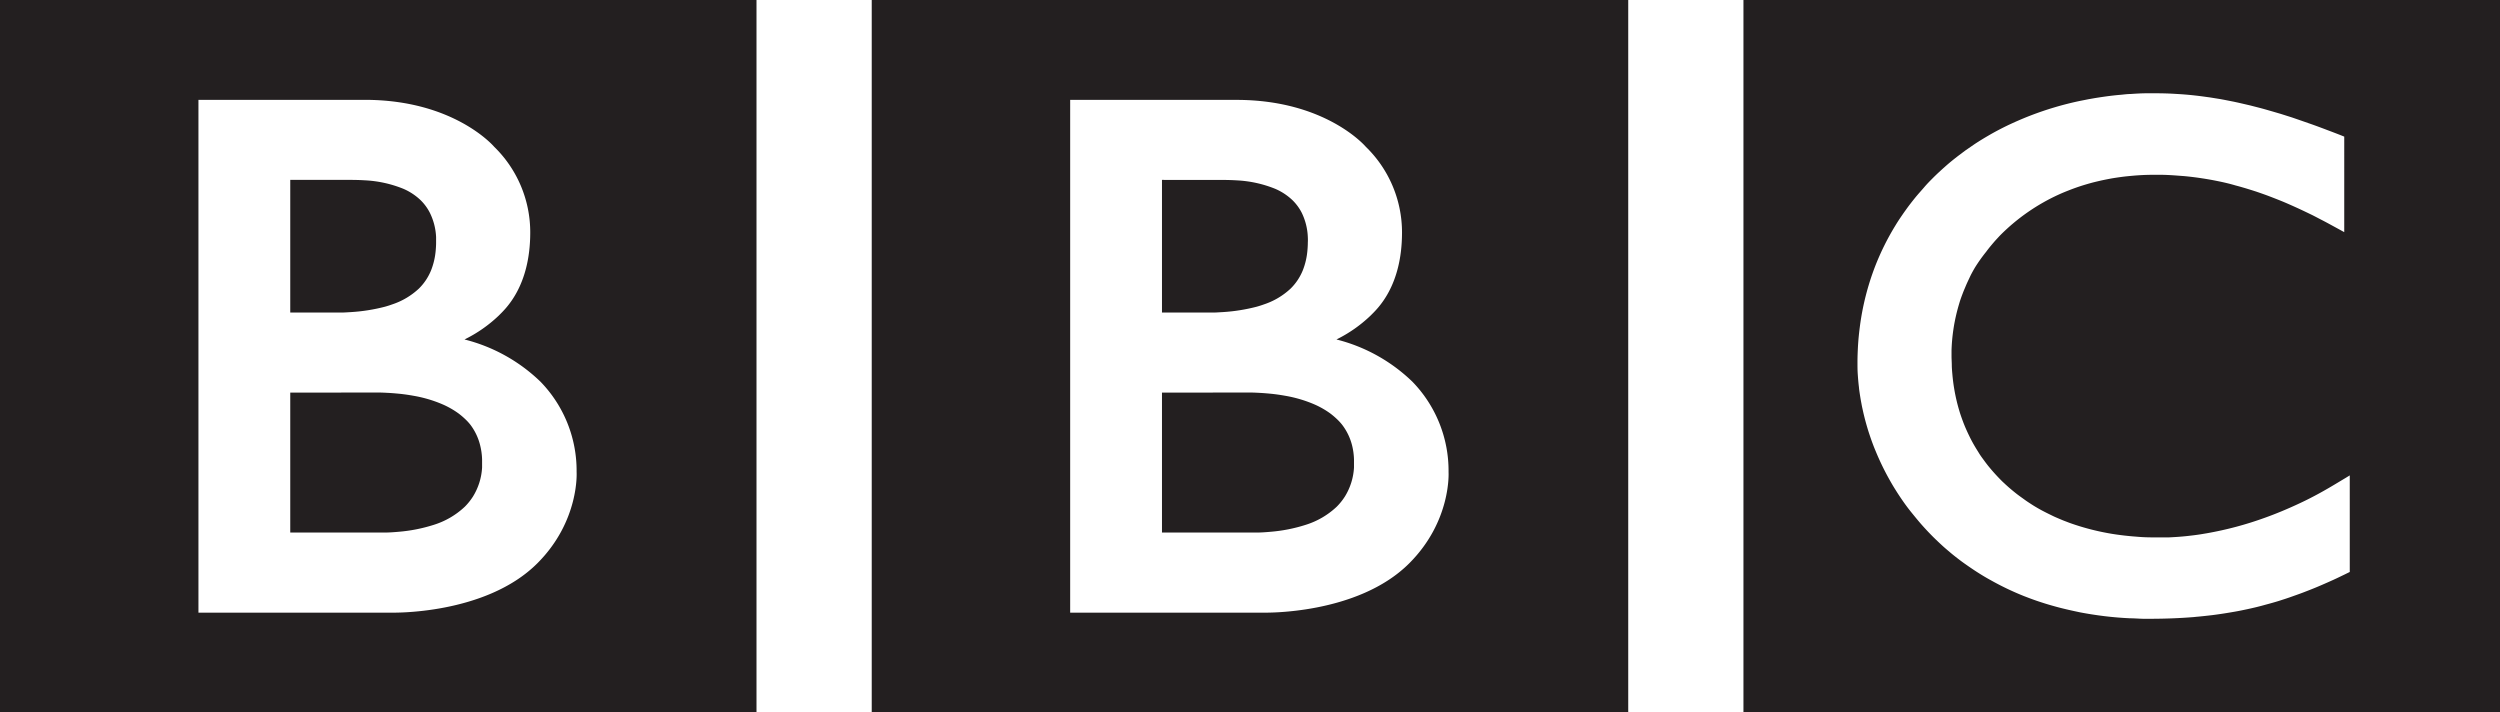 <svg xmlns="http://www.w3.org/2000/svg" xmlns:xlink="http://www.w3.org/1999/xlink" viewBox="0 0 544.61 155.1"><defs><style>.cls-1{fill:none;}.cls-2{clip-path:url(#clip-path);}.cls-3{fill:#231f20;}</style><clipPath id="clip-path" transform="translate(-0.36 -0.54)"><rect class="cls-1" width="545.21" height="156.19"/></clipPath></defs><title>Asset 1</title><g id="Layer_2" data-name="Layer 2"><g id="Layer_1-2" data-name="Layer 1"><g class="cls-2"><path class="cls-3" d="M484,22.12l-2.23-.36-.89-.12c-1.26-.18-2.54-.33-3.83-.45-.88-.08-1.76-.14-2.63-.19-1.56-.1-3.1-.14-4.58-.14l-1.73,0c-1.25,0-2.46.08-3.66.16-.68,0-1.35.1-2,.16-1,.08-1.95.19-2.91.31l-.79.11-.89.13-1.09.17-1.42.25-1.92.38a70,70,0,0,0-10.87,3.23c-1.72.67-3.38,1.4-5,2.17-1.31.64-2.57,1.3-3.78,2s-2.3,1.36-3.39,2.09l-1.83,1.26c-.51.38-1,.75-1.51,1.13-1.05.8-2.06,1.62-3,2.46s-1.74,1.57-2.54,2.37-1.38,1.39-2,2.12-1.32,1.48-1.95,2.26-1.36,1.71-2,2.61c-.48.66-.94,1.34-1.39,2-.31.47-.61.94-.9,1.42a55.66,55.66,0,0,0-4.46,9,56.77,56.77,0,0,0-3.27,12.89c-.19,1.44-.34,2.9-.43,4.4-.06,1.15-.11,2.31-.11,3.49,0,.89,0,1.76.06,2.62s.13,1.79.24,2.68l.06.62c.14,1,.3,2.07.5,3.09.07.4.15.8.24,1.19.18.85.38,1.68.6,2.51.29,1.07.59,2.11.94,3.14.42,1.26.87,2.49,1.38,3.68a56.93,56.93,0,0,0,2.6,5.44c.55,1,1.12,2,1.71,2.92.47.76.95,1.48,1.44,2.19.64.93,1.31,1.83,2,2.68s1.42,1.75,2.12,2.55c.88,1,1.76,1.93,2.61,2.78l.47.46c.71.68,1.48,1.42,2.36,2.17.6.51,1.22,1.05,1.9,1.58s1.28,1,2,1.51,1.71,1.2,2.64,1.8,2,1.26,3.12,1.87a60.74,60.74,0,0,0,7.22,3.46c1,.39,2,.77,3.07,1.13s2.12.69,3.23,1c1.9.55,3.89,1,6,1.44,1.68.32,3.44.6,5.25.82s3.67.38,5.6.47c.94,0,1.9.09,2.87.11h1.34c3.46,0,6.67-.13,9.64-.37l.58-.06c1.19-.1,2.32-.23,3.44-.36,1.69-.21,3.31-.47,4.85-.74,1-.17,1.91-.36,2.83-.56,1.42-.3,2.77-.63,4.06-1,.95-.25,1.87-.51,2.75-.78,1-.32,2.08-.66,3-1l.93-.33c.47-.17,1.11-.39,1.86-.69,1-.38,2.19-.85,3.55-1.44.81-.35,1.7-.74,2.6-1.15s1.65-.78,2.5-1.19l1.08-.53V104.1l-.75.46-1.45.87c-1.45.88-2.84,1.7-4.24,2.47s-3,1.6-4.52,2.3c-2.62,1.23-5.13,2.27-7.56,3.14a75,75,0,0,1-12.57,3.36l-1.31.22c-1,.16-2,.28-3,.39-1.47.16-2.84.24-4.07.3-.81,0-1.56,0-2.25,0-1.5,0-3,0-4.61-.15-1.84-.13-3.72-.34-5.61-.65a52.8,52.8,0,0,1-9.14-2.38l-1.33-.51-.86-.36c-.49-.21-1-.42-1.46-.65-1-.49-2.06-1-3.07-1.58-.49-.28-1-.58-1.49-.9s-1-.64-1.49-1-1.23-.87-1.83-1.34-1.16-.94-1.66-1.37l-.7-.63-.34-.32-.21-.19-.26-.25c-.94-.94-1.82-1.9-2.61-2.85-.45-.53-.86-1.07-1.26-1.62s-.75-1-1.09-1.56-.63-1-.92-1.5c-.44-.74-.84-1.49-1.2-2.23s-.6-1.27-.87-1.89c-.45-1.06-.84-2.14-1.17-3.15-.25-.8-.47-1.59-.66-2.35a39.87,39.87,0,0,1-1-6c-.06-.66-.11-1.27-.13-1.83,0-.85-.06-1.58-.06-2.17,0-.39,0-.83,0-1.34a39.06,39.06,0,0,1,.4-4.49c.15-1.06.37-2.19.65-3.38.19-.79.41-1.59.66-2.43s.51-1.51.8-2.28c.2-.52.42-1,.65-1.57.31-.72.66-1.43,1-2.16.28-.55.58-1.09.9-1.64A34.71,34.71,0,0,1,433,55.43c.32-.43.65-.86,1-1.28s.92-1.1,1.41-1.62c.25-.27.5-.55.76-.81a43.36,43.36,0,0,1,12.75-8.83c.7-.32,1.42-.61,2.13-.89s1.42-.54,2.16-.79,1.57-.5,2.35-.72,1.5-.39,2.23-.56,1.5-.32,2.24-.46,1.63-.27,2.44-.38,1.63-.19,2.43-.26q2.32-.21,4.53-.21h1.47c1.1,0,2.17.06,3.21.13l2.14.16c1.33.13,2.62.29,3.84.48s2.14.35,3.12.55c1.52.3,2.91.63,4.15,1,.81.21,1.56.43,2.24.63,1,.31,1.89.58,2.58.82,1.17.4,1.82.64,1.82.64,1,.37,2.05.78,3.05,1.18,1.34.54,2.63,1.12,3.86,1.68,1,.46,2,.94,2.91,1.38.76.37,1.46.75,2.12,1.09,1.16.59,2.14,1.14,2.94,1.57l2.16,1.18V30.3s-1.3-.53-3.54-1.37c-1-.38-2.16-.82-3.48-1.29l-2.35-.82-2-.69-2.46-.78-1.88-.55-.56-.16c-.62-.18-1.24-.36-1.88-.53l-2.29-.59-1.5-.35c-.82-.19-1.65-.38-2.5-.55s-1.72-.34-2.59-.5ZM380.16.54H545v155.1H380.16V.54Z" transform="translate(-0.36 -0.54)"/><path class="cls-3" d="M253.49,86.07v30.48h19.79l1.05,0c.66,0,1.61-.06,2.75-.16a34.11,34.11,0,0,0,7.72-1.52,17.39,17.39,0,0,0,6.75-3.94,12.94,12.94,0,0,0,1.77-2.2,13.41,13.41,0,0,0,2-6.34c0-.61,0-1,0-1s0-.27,0-.75a14.21,14.21,0,0,0-.4-3A12.28,12.28,0,0,0,292.68,93c-.24-.29-.49-.58-.77-.86a16.56,16.56,0,0,0-1.77-1.54,18.55,18.55,0,0,0-3.67-2.06,28,28,0,0,0-6-1.76c-1.12-.2-2.31-.38-3.52-.49-.75-.07-1.5-.13-2.28-.17s-1.39-.07-2.09-.07Z" transform="translate(-0.36 -0.54)"/><path class="cls-3" d="M253.49,39.73v28.9h9.59s.64,0,1.48,0c.66,0,1.45-.06,2.16-.1a38.77,38.77,0,0,0,7.42-1.18c.53-.15,1.07-.32,1.59-.51a15.73,15.73,0,0,0,5.79-3.44,11.82,11.82,0,0,0,2.66-4,15.23,15.23,0,0,0,1-4.36c.09-1,.08-1.63.08-1.63a10.56,10.56,0,0,0,0-1.23,13.28,13.28,0,0,0-1.32-5.28,10.57,10.57,0,0,0-2-2.73,12.74,12.74,0,0,0-3.79-2.5,25.64,25.64,0,0,0-8.39-1.84c-1.13-.07-2.16-.09-3-.09Z" transform="translate(-0.36 -0.54)"/><path class="cls-3" d="M233.49,22.29V134h42.05s20.5.57,31.82-10.75c9.22-9.22,8.56-19.88,8.56-19.88a27.85,27.85,0,0,0-7.87-19.67,36.65,36.65,0,0,0-16.55-9.21,29.76,29.76,0,0,0,7.41-5.18c1.51-1.51,6.87-6.36,6.87-18.13a26,26,0,0,0-7.89-18.67s-8.64-10.21-28.15-10.21ZM190.26.54h164.8v155.1H190.26V.54Z" transform="translate(-0.36 -0.54)"/><path class="cls-3" d="M63.59,86.07v30.48H83.38l1,0c.67,0,1.62-.06,2.76-.16a34.32,34.32,0,0,0,7.72-1.52,17.39,17.39,0,0,0,6.75-3.94,12.94,12.94,0,0,0,1.77-2.2,13.41,13.41,0,0,0,2-6.34c0-.61,0-1,0-1s0-.27,0-.75a14.21,14.21,0,0,0-.4-3A12.28,12.28,0,0,0,102.78,93c-.24-.29-.49-.58-.77-.86a16.56,16.56,0,0,0-1.77-1.54,18.55,18.55,0,0,0-3.67-2.06,28,28,0,0,0-6-1.76c-1.11-.2-2.3-.38-3.51-.49-.75-.07-1.5-.13-2.28-.17s-1.39-.07-2.09-.07Z" transform="translate(-0.36 -0.54)"/><path class="cls-3" d="M63.59,39.73v28.9h9.59s.63,0,1.48,0c.66,0,1.45-.06,2.15-.1a38.74,38.74,0,0,0,7.43-1.18c.53-.15,1.07-.32,1.59-.51a15.73,15.73,0,0,0,5.79-3.44,11.82,11.82,0,0,0,2.66-4,15.23,15.23,0,0,0,1-4.36c.09-1,.08-1.63.08-1.63s0-.48,0-1.23A13.28,13.28,0,0,0,94,46.89a10.57,10.57,0,0,0-2-2.73,12.74,12.74,0,0,0-3.79-2.5,25.64,25.64,0,0,0-8.39-1.84c-1.13-.07-2.16-.09-3-.09Z" transform="translate(-0.36 -0.54)"/><path class="cls-3" d="M43.59,22.29V134h42s20.51.57,31.83-10.75c9.22-9.22,8.55-19.88,8.55-19.88a27.82,27.82,0,0,0-7.86-19.67,36.66,36.66,0,0,0-16.56-9.21A29.71,29.71,0,0,0,109,69.3c1.51-1.51,6.87-6.36,6.87-18.13A26,26,0,0,0,108,32.5S99.35,22.29,79.84,22.29ZM.36.54h164.8v155.1H.36V.54Z" transform="translate(-0.36 -0.54)"/></g></g></g></svg>